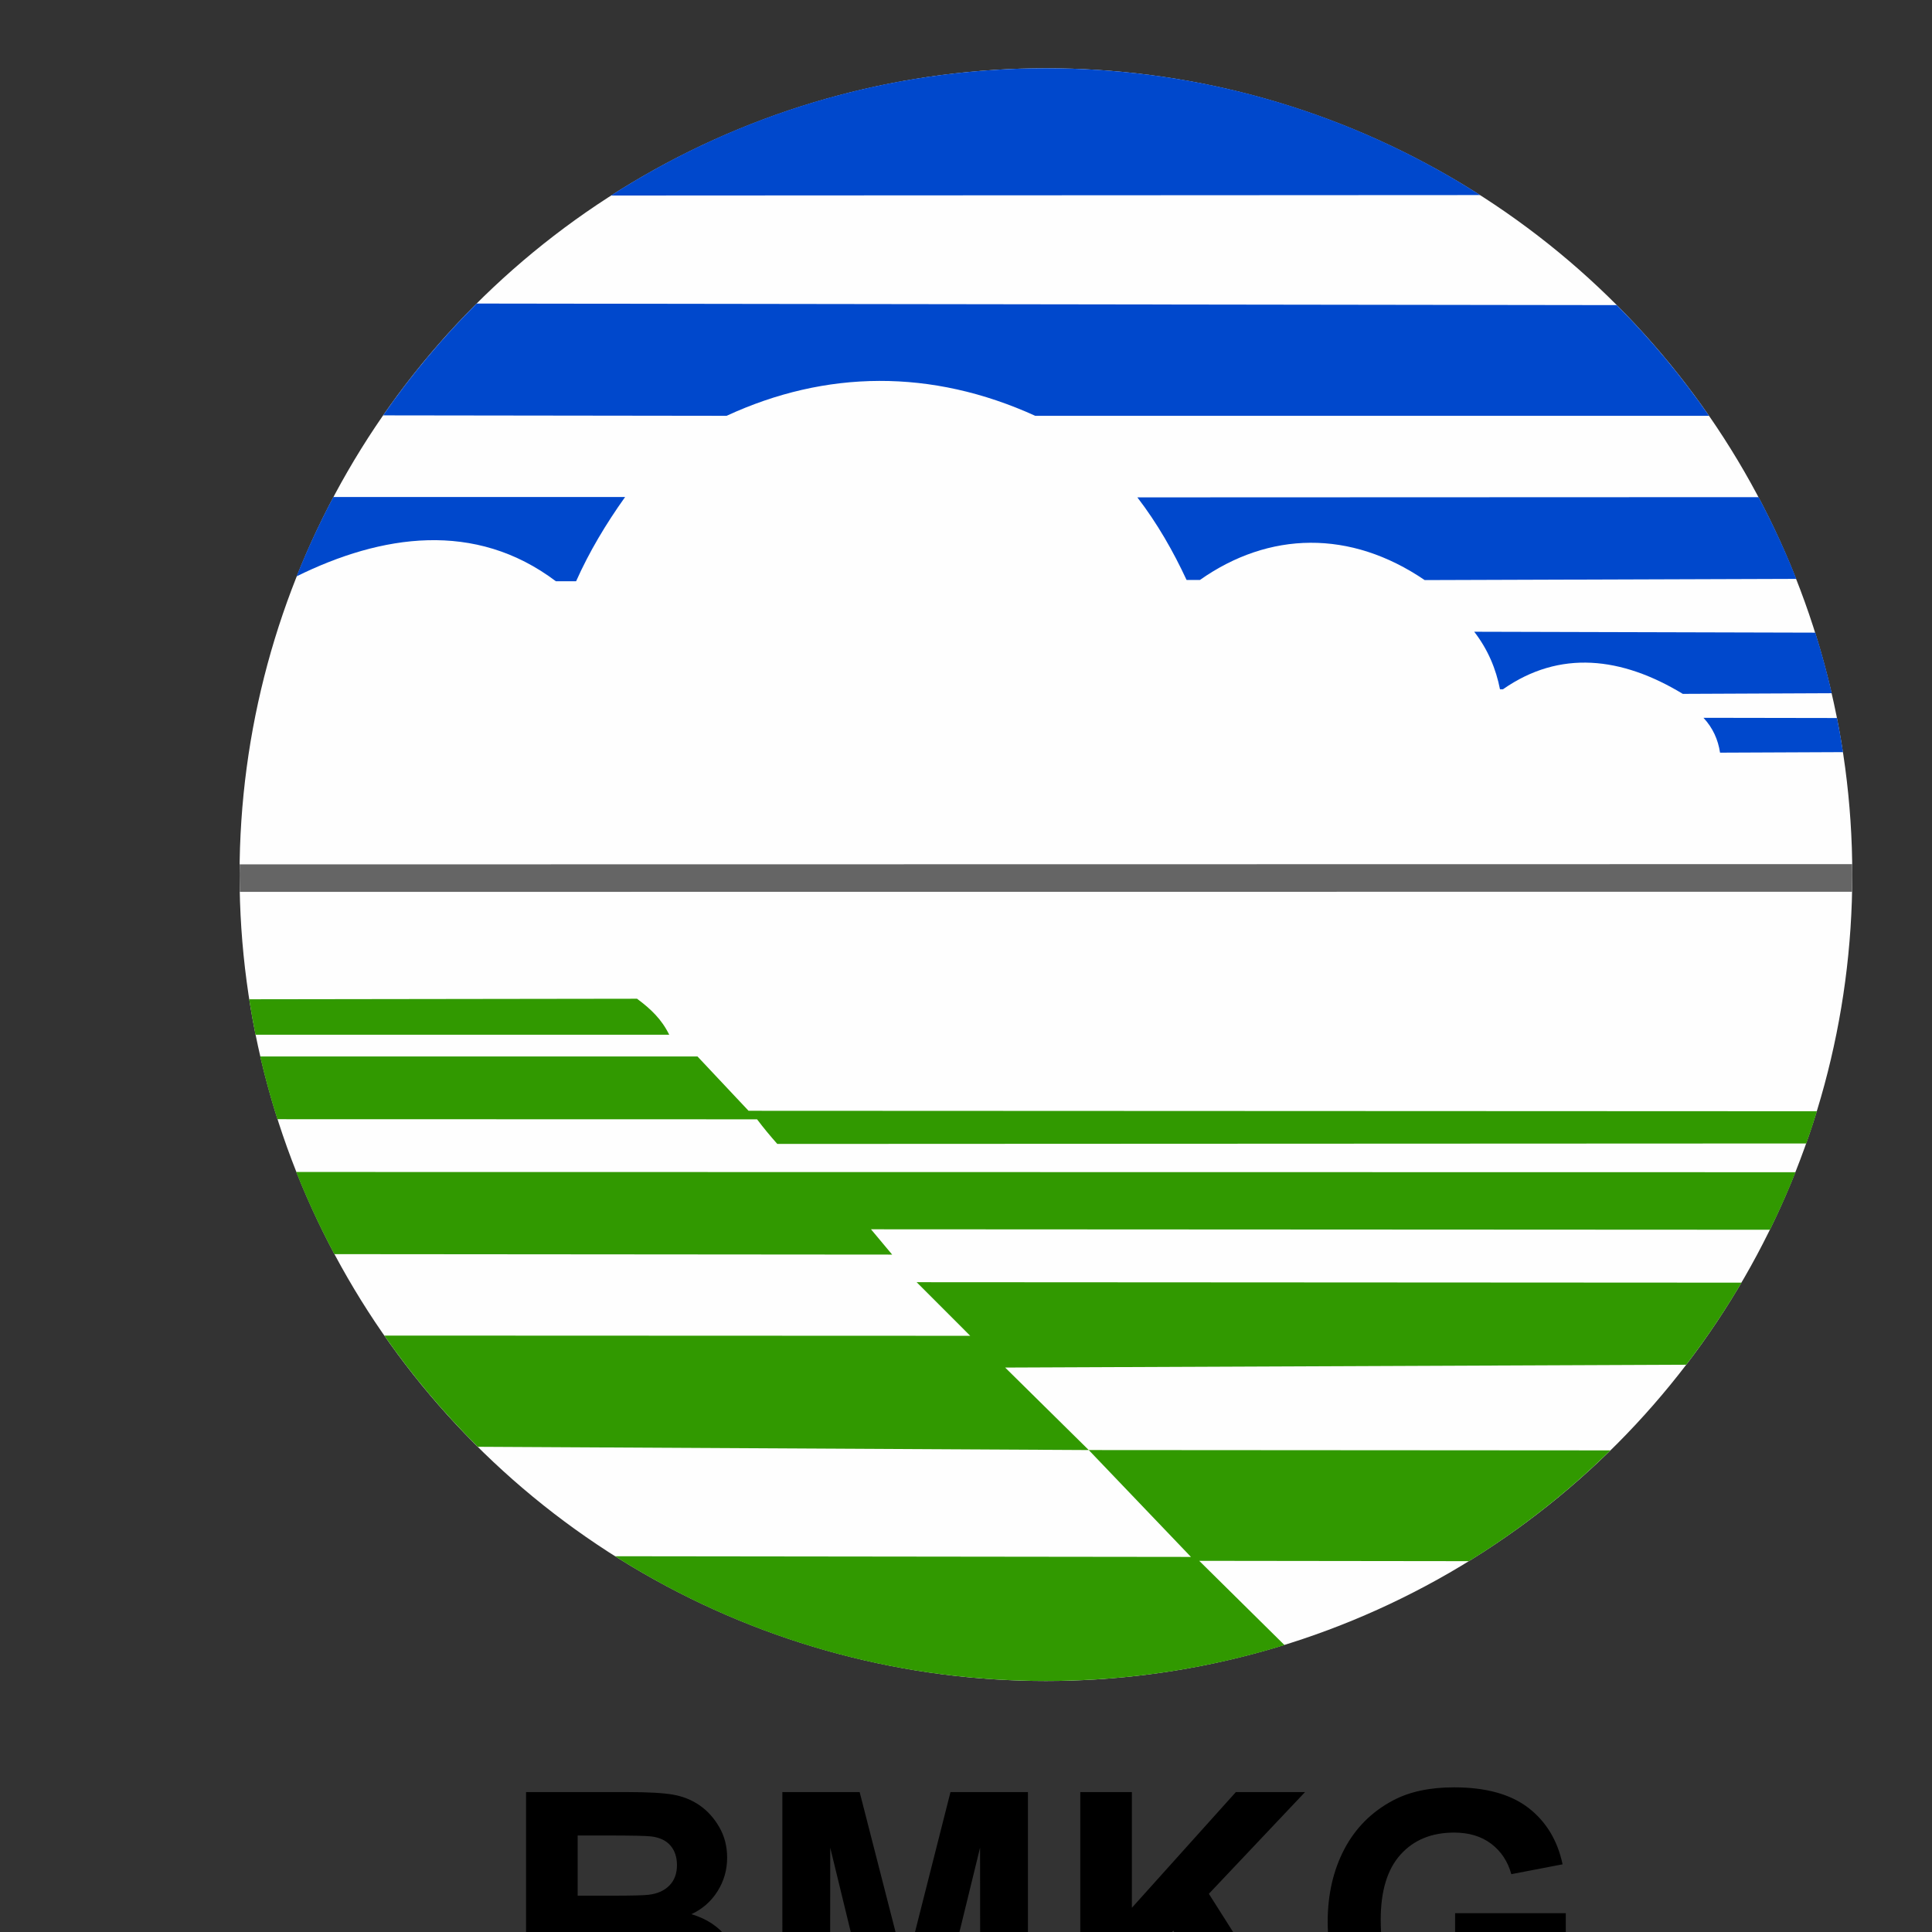 <?xml version="1.0" encoding="UTF-8" standalone="no"?>
<!-- Created with Inkscape (http://www.inkscape.org/) -->

<svg
   width="64"
   height="64"
   viewBox="0 0 16.933 16.933"
   version="1.1"
   id="svg1"
   xml:space="preserve"
   inkscape:export-filename="icon_stamet.svg"
   inkscape:export-xdpi="96"
   inkscape:export-ydpi="96"
   inkscape:version="1.4.2 (ebf0e940, 2025-05-08)"
   sodipodi:docname="drawing.svg"
   xmlns:inkscape="http://www.inkscape.org/namespaces/inkscape"
   xmlns:sodipodi="http://sodipodi.sourceforge.net/DTD/sodipodi-0.dtd"
   xmlns="http://www.w3.org/2000/svg"
   xmlns:svg="http://www.w3.org/2000/svg"><rect x="0" y="0" width="16.933" height="16.933" fill="#333333" stroke="none"/><sodipodi:namedview
     id="namedview1"
     pagecolor="#ffffff"
     bordercolor="#000000"
     borderopacity="0.25"
     inkscape:showpageshadow="2"
     inkscape:pageopacity="0.0"
     inkscape:pagecheckerboard="0"
     inkscape:deskcolor="#d1d1d1"
     inkscape:document-units="mm"
     inkscape:zoom="8.2344211"
     inkscape:cx="37.343244"
     inkscape:cy="29.267388"
     inkscape:window-width="1904"
     inkscape:window-height="951"
     inkscape:window-x="7"
     inkscape:window-y="25"
     inkscape:window-maximized="0"
     inkscape:current-layer="_1826994480" /><defs
     id="defs1"><style
       type="text/css"
       id="style1">
   <![CDATA[
    .fil1 {fill:#0048CC}
    .fil3 {fill:#319900}
    .fil2 {fill:#656565}
    .fil0 {fill:#FEFEFE}
    .fil4 {fill:black;fill-rule:nonzero}
   ]]>
  </style></defs><g
     inkscape:label="Layer 1"
     inkscape:groupmode="layer"
     id="layer1"><g
       style="clip-rule:evenodd;fill-rule:evenodd;image-rendering:optimizeQuality;shape-rendering:geometricPrecision;text-rendering:geometricPrecision"
       id="g1"
       transform="matrix(0.003,0,0,0.003,2.551,1.275)"><g
         id="Layer_x0020_1"
         inkscape:label="Layer 1"
         inkscape:groupmode="layer">
  <g
   id="_1826994480"
   transform="matrix(1.084,0,0,1.084,-185.154,-198.516)">
   
   
   
   
   
   
   
   
   
   <g
   id="g3"
   transform="matrix(1.127,0,0,1.127,-281.31,-24.955)"><g
     id="g2"><circle
       class="fil0"
       cx="2206.34"
       cy="1928.33"
       r="1928.33"
       id="circle1" /><path
       class="fil1"
       d="m 414.31,1215.07 c 25.91,-65.06 55.33,-128.34 87.9,-189.7 h 697.76 c -45.91,64.39 -85.88,131.15 -117.15,201.38 h -48.39 C 841.36,1081.1 617.39,1114.82 414.31,1215.07 Z"
       id="path1" /><path
       class="fil1"
       d="m 2206.34,0 c 382.36,0 738.72,111.3 1038.47,303.24 l -2078.62,1.08 C 1466.29,111.71 1823.27,0 2206.34,0 Z"
       id="path2" /><path
       class="fil1"
       d="m 3571.46,566.43 c 81.17,81.35 155,169.97 220.68,264.7 H 2180.8 c -248.24,-112.93 -500.87,-109.65 -738.1,0 l -821.41,-1.07 c 66.5,-95.8 141.37,-185.31 223.7,-267.39 z"
       id="path3" /><path
       class="fil1"
       d="m 3910.61,1025.64 c 33.52,63.15 63.73,128.31 90.2,195.38 l -888.69,2.96 C 2934.4,1102.87 2739.86,1107.17 2574.6,1223.7 l -31.89,0.01 c -31.77,-68.31 -69.76,-135.07 -117.67,-197.53 l 1485.57,-0.55 z"
       id="path4" /><path
       class="fil1"
       d="m 4046.28,1349.67 c 14.93,47.52 28.11,95.81 39.38,144.84 l -356.32,1.57 c -145.99,-88.51 -294.08,-106.06 -430,-11 h -7.15 c -9.55,-48.59 -28.62,-94.81 -61.59,-137.57 z"
       id="path5" /><path
       class="fil1"
       d="m 4098.2,1553.83 c 5.32,27 10.16,54.16 14.35,81.55 l -294.11,1.28 c -4.69,-31.35 -17.33,-59.35 -39.62,-83.35 l 319.38,0.53 z"
       id="path6" /><path
       class="fil2"
       d="m 4134.35,1903.24 c 0.11,8.35 0.31,16.7 0.31,25.08 0,13.69 -0.24,27.33 -0.52,40.96 l -3855.61,0.28 c -0.28,-13.72 -0.52,-27.45 -0.52,-41.23 0,-8.2 0.2,-16.35 0.31,-24.52 l 3856.02,-0.56 z"
       id="path7" /><g
       id="g11">
    <path
   class="fil3"
   d="m 316.1,2311.22 c -5.65,-28.06 -10.71,-56.32 -15.13,-84.8 l 927.57,-1.29 c 33.25,24.69 58.82,49.15 76.97,86.09 H 316.09 Z"
   id="path8" />
    <path
   class="fil3"
   d="m 4050.22,2494.18 c -7.95,25.93 -16.47,51.61 -25.48,77.06 l -2460.78,1.09 c -16.81,-18.94 -33.06,-38.46 -48.39,-58.86 l -1147.15,-0.28 c -15.63,-49.16 -29.44,-99.15 -41.15,-149.94 h 1045.88 l 122.07,129.85 2555,1.09 z"
   id="path9" />
    <path
   class="fil3"
   d="m 3999.03,2640.01 c -18.59,46.79 -39.02,92.63 -61.08,137.55 l -2149.93,-1.09 50.6,60.52 -1333.96,-1.08 c -33.92,-63.46 -64.44,-129.01 -91.21,-196.45 z"
   id="path10" />
    <path
   class="fil3"
   d="m 3869.76,2904.11 c -40.1,68.22 -84.29,133.75 -132.2,196.26 l -1628.68,6.78 199.89,197.25 1247.43,0.81 c -102.27,100.29 -215.66,189.25 -338.16,264.91 l -645.06,-0.79 203.91,201.46 c -180.29,55.79 -371.91,85.84 -570.54,85.84 -379,0 -732.45,-109.4 -1030.52,-298.27 l 1377.34,1.61 -244.41,-255.58 -1461.1,-7.81 C 765.47,3214.95 690.62,3125.94 624.12,3030.66 l 1401.17,0.54 -128.11,-128.2 1972.57,1.09 z"
   id="path11" />
   </g></g><path
     class="fil4"
     d="m 963.115,4122.353 h 243.709 c 48.376,0 84.253,2.034 107.953,6.114 23.824,4.209 44.966,12.791 63.685,25.735 18.725,13.073 34.333,30.378 46.815,52.044 12.493,21.666 18.725,46.082 18.725,72.977 0,29.082 -7.658,55.977 -22.968,80.252 -15.333,24.427 -36.182,42.605 -62.423,54.816 37.032,11.197 65.398,30.09 85.391,56.839 19.863,26.755 29.792,58.158 29.792,94.356 0,28.496 -6.379,56.123 -19.288,83.019 -12.909,26.895 -30.502,48.421 -52.917,64.559 -22.275,15.986 -49.784,25.875 -82.562,29.656 -20.415,2.181 -69.929,3.629 -148.378,4.215 H 963.115 Z m 123.421,103.811 v 143.938 h 80.562 c 47.823,0 77.598,-0.733 89.228,-2.192 21.007,-2.462 37.607,-9.884 49.655,-22.241 12.047,-12.357 18.02,-28.496 18.02,-48.562 0,-19.333 -5.252,-34.886 -15.609,-46.956 -10.357,-12.07 -25.819,-19.333 -46.251,-21.807 -12.194,-1.448 -47.22,-2.175 -104.955,-2.175 h -70.645 z m 0,247.732 v 167.491 h 114.044 c 44.262,0 72.493,-1.313 84.411,-3.781 18.302,-3.494 33.195,-11.783 44.679,-25.013 11.484,-13.377 17.299,-30.964 17.299,-53.205 0,-18.905 -4.39,-34.756 -13.332,-47.835 -8.785,-13.084 -21.7,-22.68 -38.436,-28.642 -16.747,-5.968 -53.193,-9.022 -109.227,-9.022 h -99.445 z m 489.542,273.038 V 4122.353 h 184.824 l 109.238,425.981 107.953,-425.981 h 185.258 v 624.582 h -114.056 l -0.423,-491.7 -120.147,491.7 h -118.586 l -119.584,-491.7 -0.428,491.7 h -114.045 z m 712.396,0 V 4122.353 h 123.421 v 276.673 l 248.673,-276.673 h 165.401 l -229.96,243.236 241.877,381.347 h -159.169 l -167.666,-293.245 -99.157,104.386 v 188.859 z m 896.387,-229.419 V 4411.958 h 264.704 v 249.192 c -25.678,25.735 -62.987,48.274 -111.926,67.895 -48.804,19.485 -98.317,29.228 -148.53,29.228 -63.685,0 -119.155,-13.659 -166.533,-41.146 -47.237,-27.481 -82.839,-66.88 -106.685,-117.916 -23.824,-51.03 -35.736,-106.708 -35.736,-166.753 0,-65.134 13.332,-122.998 39.861,-173.74 26.659,-50.596 65.539,-89.561 116.743,-116.597 39.151,-20.793 87.668,-31.116 145.825,-31.116 75.609,0 134.77,16.285 177.319,48.86 42.414,32.711 69.794,77.632 81.988,135.203 l -122.559,23.559 c -8.514,-30.676 -24.686,-54.963 -48.376,-72.848 -23.543,-17.727 -53.058,-26.597 -88.518,-26.597 -53.616,0 -96.317,17.44 -127.951,52.483 -31.629,35.032 -47.519,86.941 -47.519,155.709 0,74.285 16.026,129.974 48.083,167.041 32.215,37.078 74.195,55.69 126.261,55.69 25.667,0 51.492,-5.24 77.311,-15.563 25.954,-10.312 48.083,-22.968 66.666,-37.793 v -79.238 H 3184.855 Z"
     id="path12"
     style="stroke-width:0.563" /></g>
  </g>
 </g></g></g></svg>
